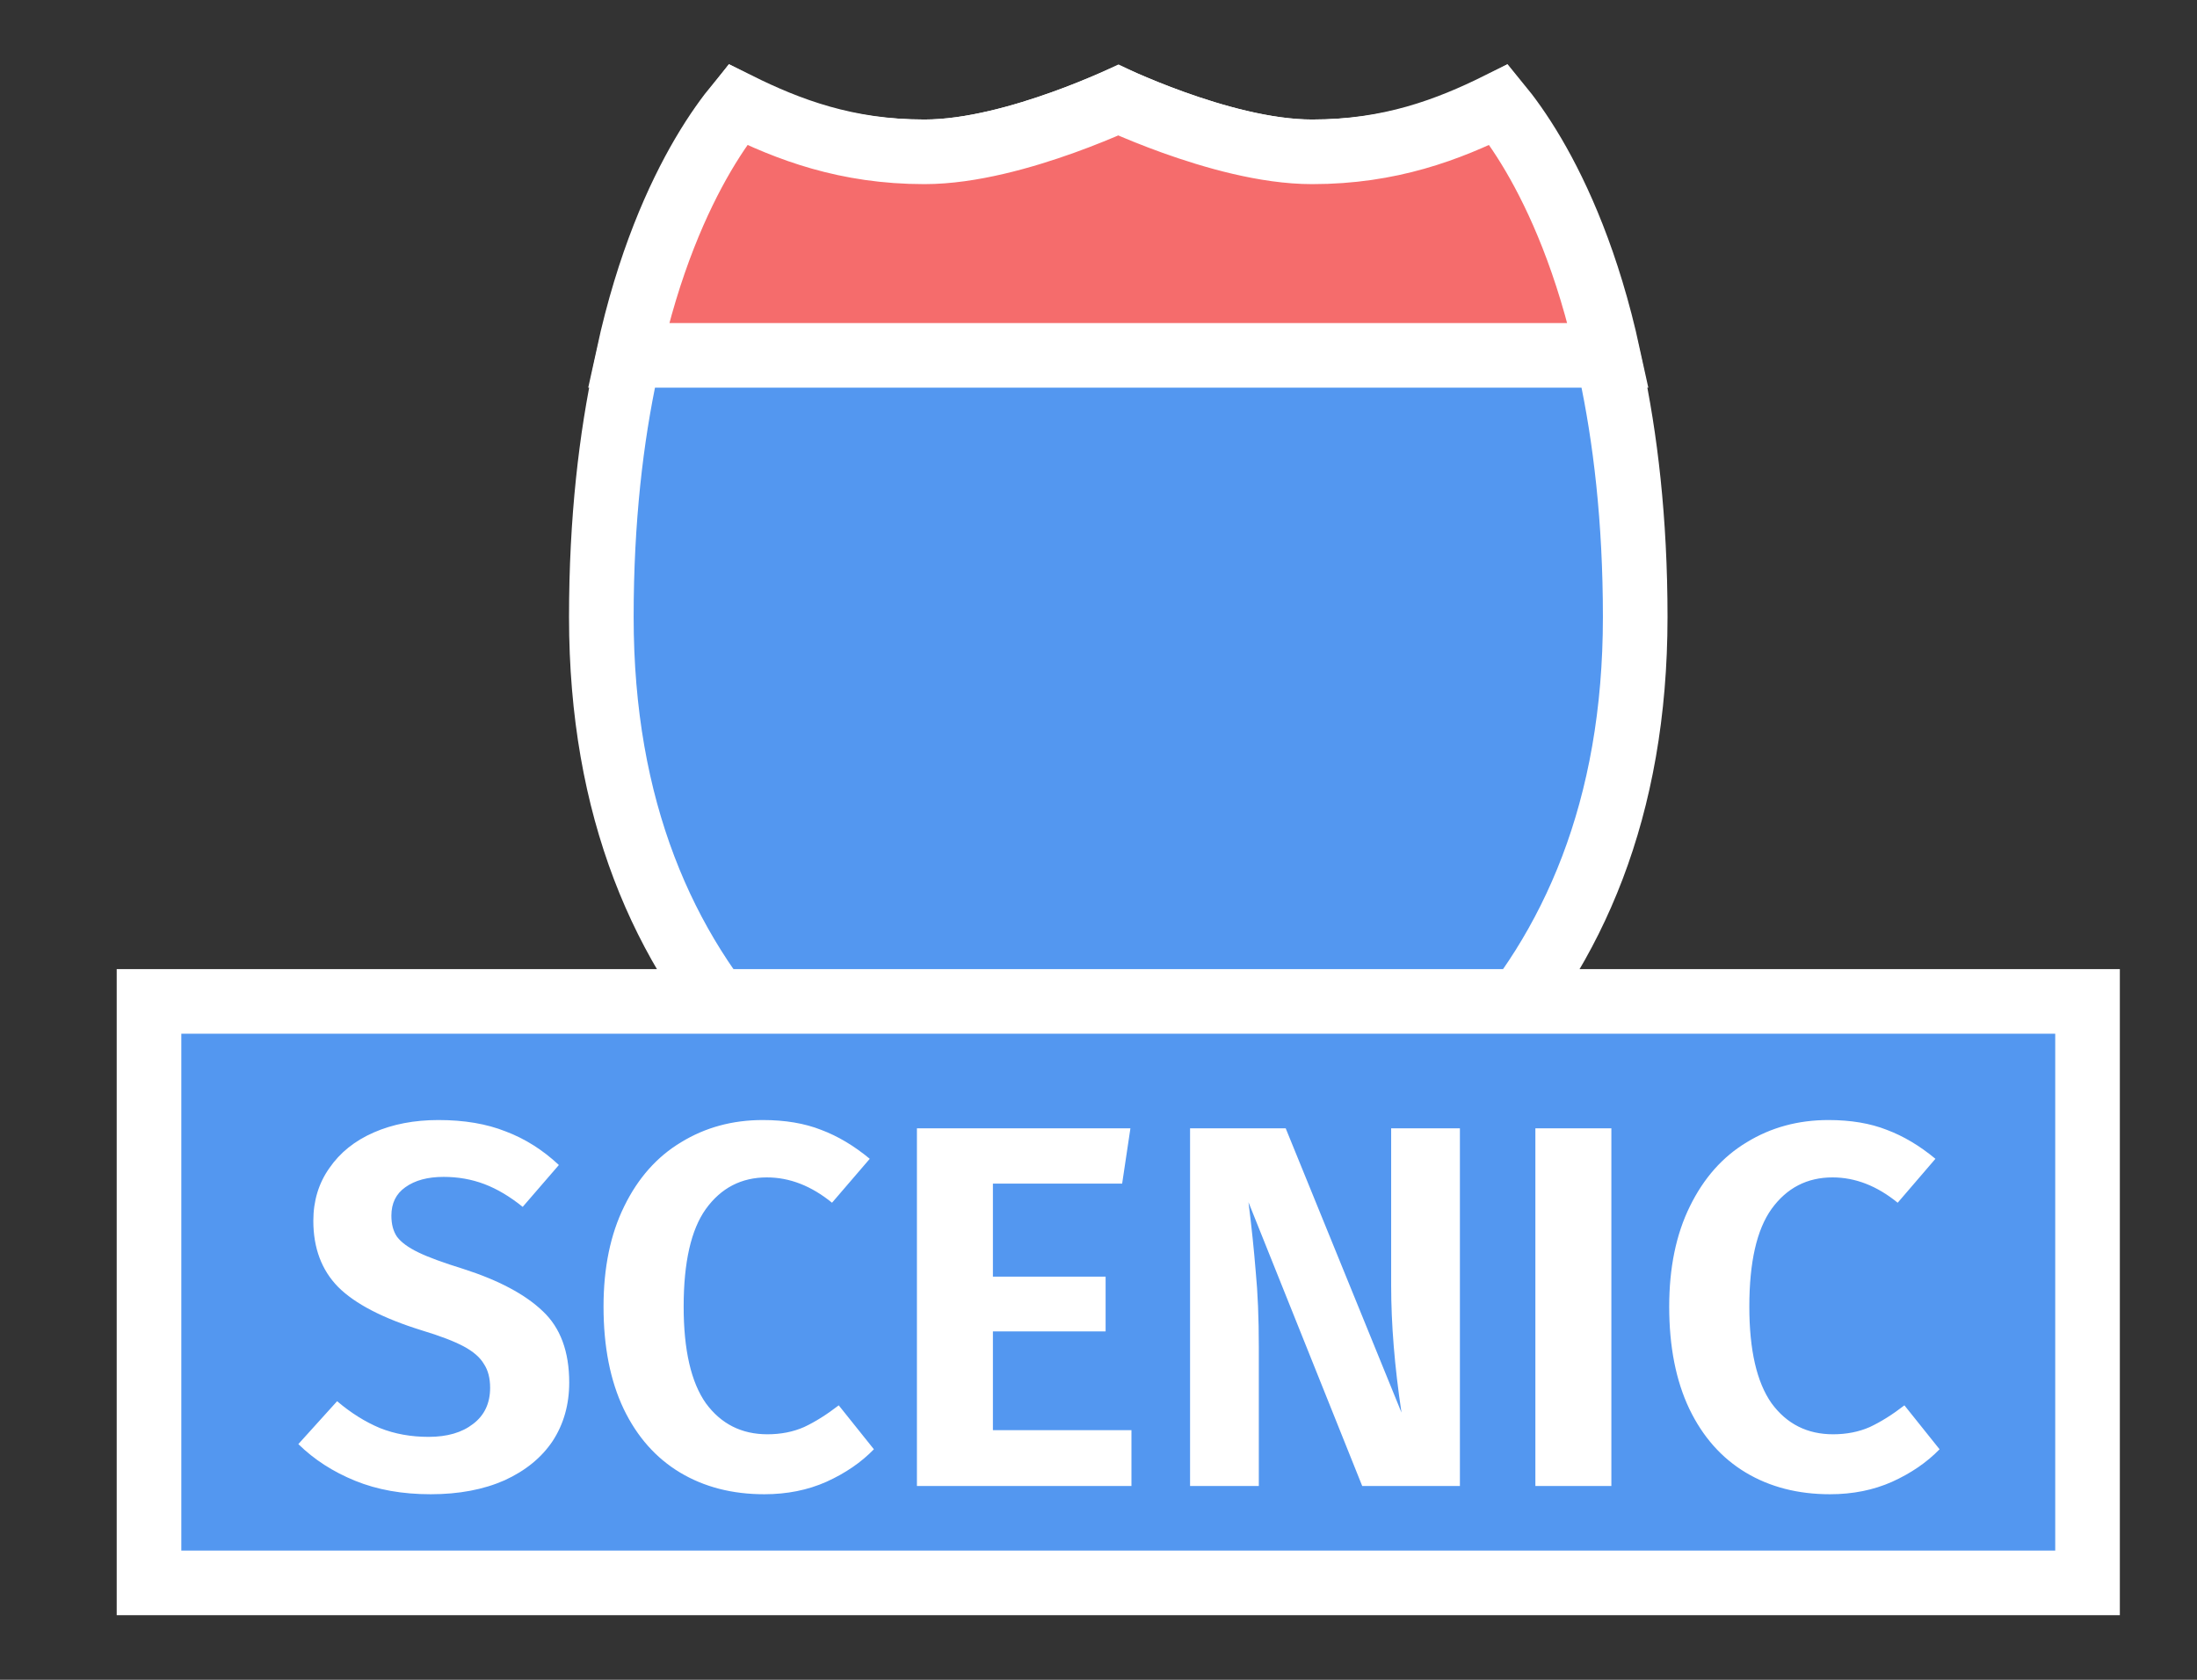 <svg width="34" height="26" viewBox="0 0 34 26" fill="none" xmlns="http://www.w3.org/2000/svg">
<rect x="0" y="0" width="34" height="26" fill="#333333" stroke="none"/>
<g id="day / detailedshield_c_02_scenic">
<g id="detailedshield_c_02_scenic">
<g id="detailedshield_c_base">
<g id="stretchable-items">
<path id="shape01" d="M11.318 1.764C11.354 1.714 11.389 1.669 11.42 1.629C12.214 2.037 13.098 2.35 14.306 2.35C15.033 2.35 15.85 2.112 16.453 1.895C16.761 1.785 17.028 1.674 17.217 1.591C17.249 1.577 17.278 1.564 17.306 1.551C17.333 1.564 17.363 1.577 17.394 1.591C17.584 1.674 17.85 1.785 18.158 1.895C18.761 2.112 19.578 2.35 20.306 2.35C21.514 2.35 22.397 2.037 23.191 1.629C23.223 1.669 23.257 1.714 23.293 1.764C23.509 2.057 23.803 2.517 24.101 3.167C24.695 4.466 25.306 6.532 25.306 9.55C25.306 12.519 24.348 14.691 22.877 16.275C21.426 17.837 19.447 18.859 17.306 19.48C15.165 18.859 13.185 17.837 11.735 16.275C10.263 14.691 9.306 12.519 9.306 9.55C9.306 6.532 9.916 4.466 10.51 3.167C10.808 2.517 11.103 2.057 11.318 1.764Z" fill="#5397F0" stroke="white"/>
<path id="shape02" d="M23.733 2.398C24.12 3.059 24.576 4.068 24.888 5.5H9.724C10.036 4.068 10.492 3.059 10.879 2.398C11.088 2.042 11.278 1.786 11.416 1.618C12.2 2.007 13.099 2.35 14.306 2.35C15.028 2.35 15.846 2.112 16.449 1.896C16.758 1.785 17.025 1.674 17.215 1.591C17.248 1.577 17.278 1.563 17.306 1.551C17.334 1.563 17.364 1.577 17.397 1.591C17.587 1.674 17.854 1.785 18.163 1.896C18.767 2.112 19.584 2.35 20.306 2.35C21.513 2.35 22.412 2.007 23.196 1.618C23.334 1.786 23.524 2.042 23.733 2.398Z" fill="#F56C6C" stroke="white"/>
</g>
</g>
<g id="non-stretchable-items">
<g id="roadtype_scenic">
<rect id="background" x="2.306" y="15.5" width="30" height="9" fill="#5397F0" stroke="white"/>
<path id="SCENIC" d="M6.785 17.336C7.185 17.336 7.531 17.395 7.825 17.512C8.123 17.624 8.398 17.797 8.649 18.032L8.089 18.68C7.891 18.52 7.694 18.403 7.497 18.328C7.299 18.253 7.089 18.216 6.865 18.216C6.619 18.216 6.422 18.269 6.273 18.376C6.129 18.477 6.057 18.624 6.057 18.816C6.057 18.949 6.086 19.059 6.145 19.144C6.209 19.229 6.318 19.309 6.473 19.384C6.627 19.459 6.859 19.544 7.169 19.64C7.718 19.816 8.129 20.035 8.401 20.296C8.673 20.552 8.809 20.92 8.809 21.4C8.809 21.741 8.723 22.043 8.553 22.304C8.382 22.56 8.134 22.763 7.809 22.912C7.483 23.056 7.102 23.128 6.665 23.128C6.227 23.128 5.838 23.059 5.497 22.92C5.155 22.781 4.862 22.592 4.617 22.352L5.217 21.688C5.43 21.869 5.651 22.008 5.881 22.104C6.11 22.195 6.361 22.24 6.633 22.24C6.921 22.24 7.15 22.173 7.321 22.04C7.497 21.907 7.585 21.72 7.585 21.48C7.585 21.331 7.553 21.208 7.489 21.112C7.43 21.011 7.326 20.92 7.177 20.84C7.027 20.76 6.811 20.677 6.529 20.592C5.926 20.405 5.494 20.181 5.233 19.92C4.977 19.659 4.849 19.317 4.849 18.896C4.849 18.587 4.931 18.315 5.097 18.08C5.262 17.84 5.491 17.656 5.785 17.528C6.078 17.4 6.411 17.336 6.785 17.336ZM11.804 17.336C12.151 17.336 12.452 17.387 12.708 17.488C12.964 17.584 13.215 17.733 13.46 17.936L12.876 18.616C12.556 18.355 12.22 18.224 11.868 18.224C11.473 18.224 11.159 18.387 10.924 18.712C10.695 19.032 10.58 19.536 10.58 20.224C10.58 20.896 10.695 21.395 10.924 21.72C11.159 22.04 11.476 22.2 11.876 22.2C12.084 22.2 12.274 22.163 12.444 22.088C12.615 22.008 12.793 21.896 12.98 21.752L13.524 22.432C13.327 22.635 13.082 22.803 12.788 22.936C12.5 23.064 12.18 23.128 11.828 23.128C11.332 23.128 10.898 23.016 10.524 22.792C10.151 22.568 9.86 22.24 9.652 21.808C9.444 21.371 9.34 20.843 9.34 20.224C9.34 19.621 9.447 19.104 9.66 18.672C9.873 18.235 10.167 17.904 10.54 17.68C10.914 17.451 11.335 17.336 11.804 17.336ZM17.366 18.32H15.366V19.76H17.11V20.608H15.366V22.136H17.51V23H14.19V17.464H17.494L17.366 18.32ZM22.593 23H21.081L19.321 18.608C19.369 18.987 19.406 19.344 19.433 19.68C19.465 20.011 19.481 20.4 19.481 20.848V23H18.417V17.464H19.897L21.689 21.864C21.582 21.149 21.529 20.493 21.529 19.896V17.464H22.593V23ZM24.937 23H23.761V17.464H24.937V23ZM28.296 17.336C28.643 17.336 28.944 17.387 29.2 17.488C29.456 17.584 29.707 17.733 29.952 17.936L29.368 18.616C29.048 18.355 28.712 18.224 28.36 18.224C27.966 18.224 27.651 18.387 27.416 18.712C27.187 19.032 27.072 19.536 27.072 20.224C27.072 20.896 27.187 21.395 27.416 21.72C27.651 22.04 27.968 22.2 28.368 22.2C28.576 22.2 28.766 22.163 28.936 22.088C29.107 22.008 29.286 21.896 29.472 21.752L30.016 22.432C29.819 22.635 29.574 22.803 29.28 22.936C28.992 23.064 28.672 23.128 28.32 23.128C27.824 23.128 27.39 23.016 27.016 22.792C26.643 22.568 26.352 22.24 26.144 21.808C25.936 21.371 25.832 20.843 25.832 20.224C25.832 19.621 25.939 19.104 26.152 18.672C26.366 18.235 26.659 17.904 27.032 17.68C27.406 17.451 27.827 17.336 28.296 17.336Z" fill="white"/>
</g>
</g>
</g>
</g>
</svg>
